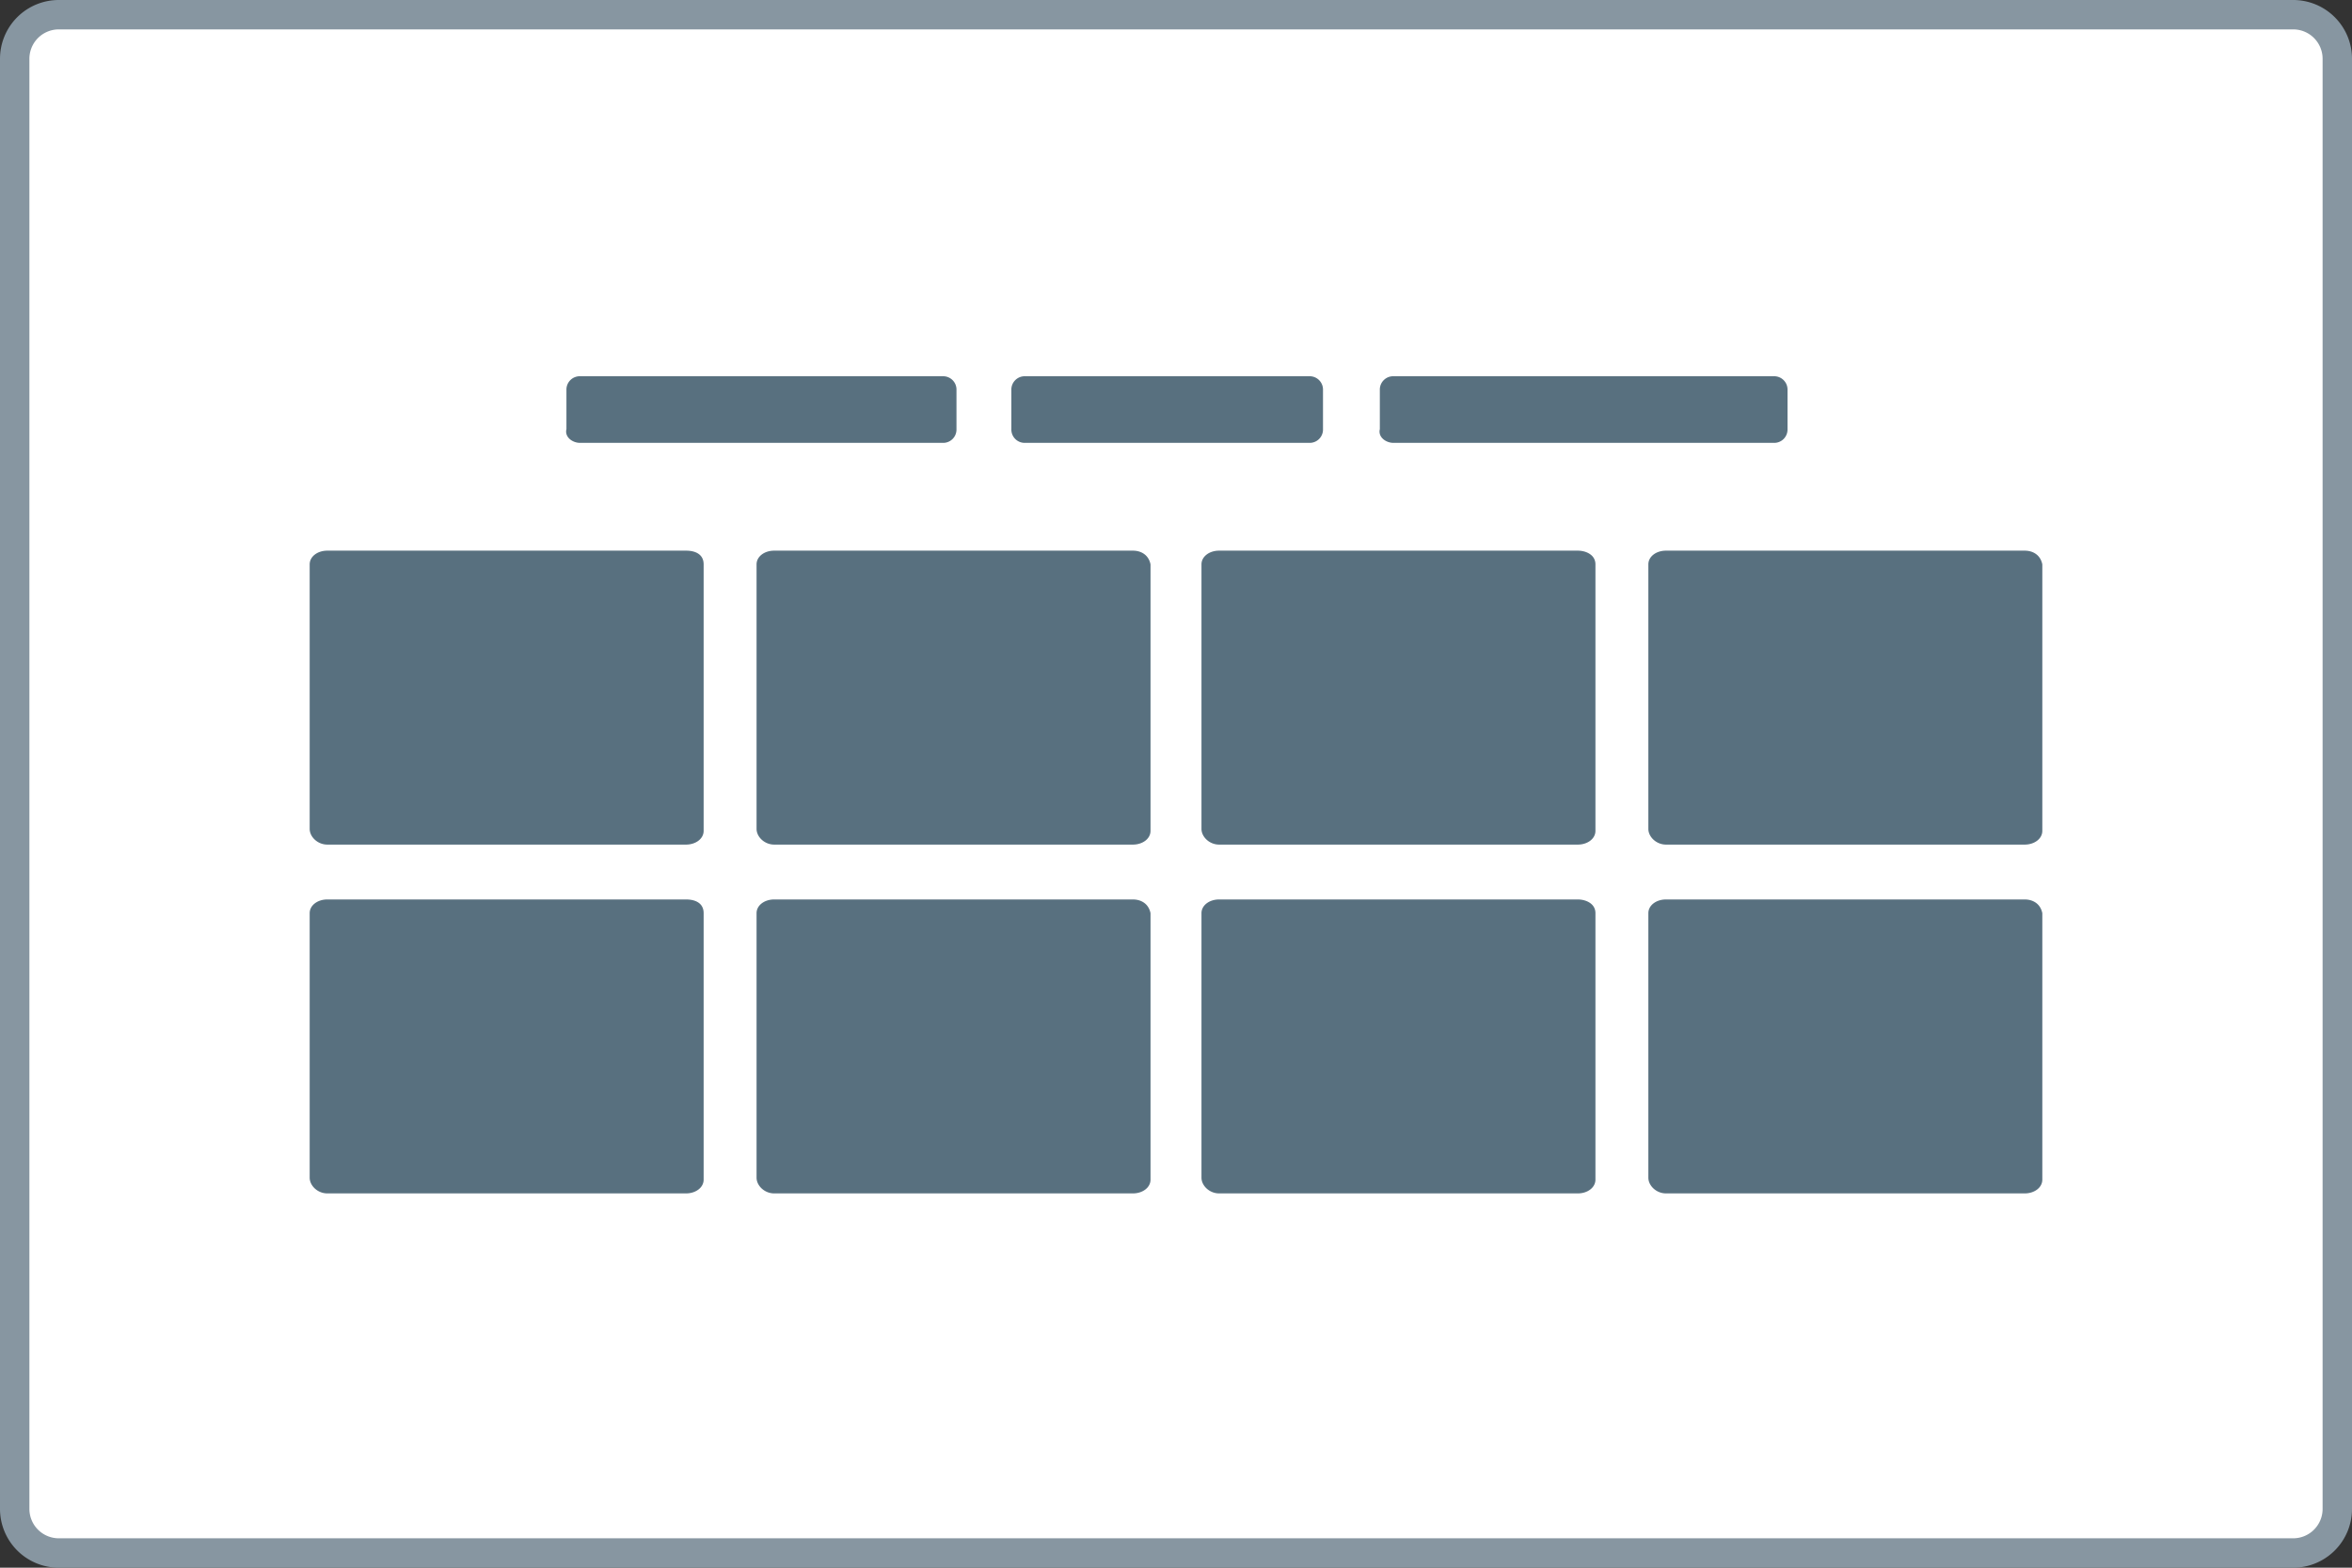<svg xmlns="http://www.w3.org/2000/svg" width="120" height="80" fill="none" xmlns:v="https://vecta.io/nano"><rect width="100%" height="100%" fill="#333333" stroke="none"/><use href="#B" fill="#fff"/><use href="#B" stroke="#8796a1" stroke-width="1.5"/><path d="M35 28.1H16.7c-.5 0-.9.3-.9.7v13.5c0 .4.4.8.9.8H35c.5 0 .9-.3.9-.7V28.8c0-.5-.4-.7-.9-.7zm22.8 0H39.5c-.5 0-.9.3-.9.7v13.5c0 .4.4.8.9.8h18.3c.5 0 .9-.3.9-.7V28.8c-.1-.5-.5-.7-.9-.7zm22.7 0H62.2c-.5 0-.9.3-.9.7v13.5c0 .4.4.8.9.8h18.3c.5 0 .9-.3.9-.7V28.8c0-.5-.5-.7-.9-.7zm22.8 0H85c-.5 0-.9.3-.9.7v13.5c0 .4.4.8.9.8h18.3c.5 0 .9-.3.9-.7V28.8c-.1-.5-.5-.7-.9-.7zM35 45.9H16.7c-.5 0-.9.3-.9.7v13.5c0 .4.4.8.9.8H35c.5 0 .9-.3.9-.7V46.6c0-.5-.4-.7-.9-.7zm22.8 0H39.5c-.5 0-.9.3-.9.7v13.5c0 .4.4.8.9.8h18.3c.5 0 .9-.3.9-.7V46.6c-.1-.5-.5-.7-.9-.7zm22.7 0H62.2c-.5 0-.9.3-.9.7v13.5c0 .4.4.8.9.8h18.3c.5 0 .9-.3.9-.7V46.6c0-.5-.5-.7-.9-.7zm22.8 0H85c-.5 0-.9.3-.9.7v13.5c0 .4.4.8.9.8h18.3c.5 0 .9-.3.9-.7V46.6c-.1-.5-.5-.7-.9-.7zM29.6 22.6h18.5a.68.68 0 0 0 .7-.7v-2a.68.68 0 0 0-.7-.7H29.6a.68.68 0 0 0-.7.7v2c-.1.4.3.7.7.7zm22.7 0h14.5a.68.68 0 0 0 .7-.7v-2a.68.68 0 0 0-.7-.7H52.3a.68.68 0 0 0-.7.7v2a.68.68 0 0 0 .7.7zm18.8 0h19.4a.68.68 0 0 0 .7-.7v-2a.68.68 0 0 0-.7-.7H71.1a.68.68 0 0 0-.7.7v2c-.1.4.3.7.7.7z" fill="#58707f"/><defs ><path id="B" d="M3 .75h114A2.25 2.25 0 0 1 119.25 3v74a2.25 2.25 0 0 1-2.25 2.25H3A2.25 2.25 0 0 1 .75 77V3A2.25 2.25 0 0 1 3 .75z"/></defs></svg>